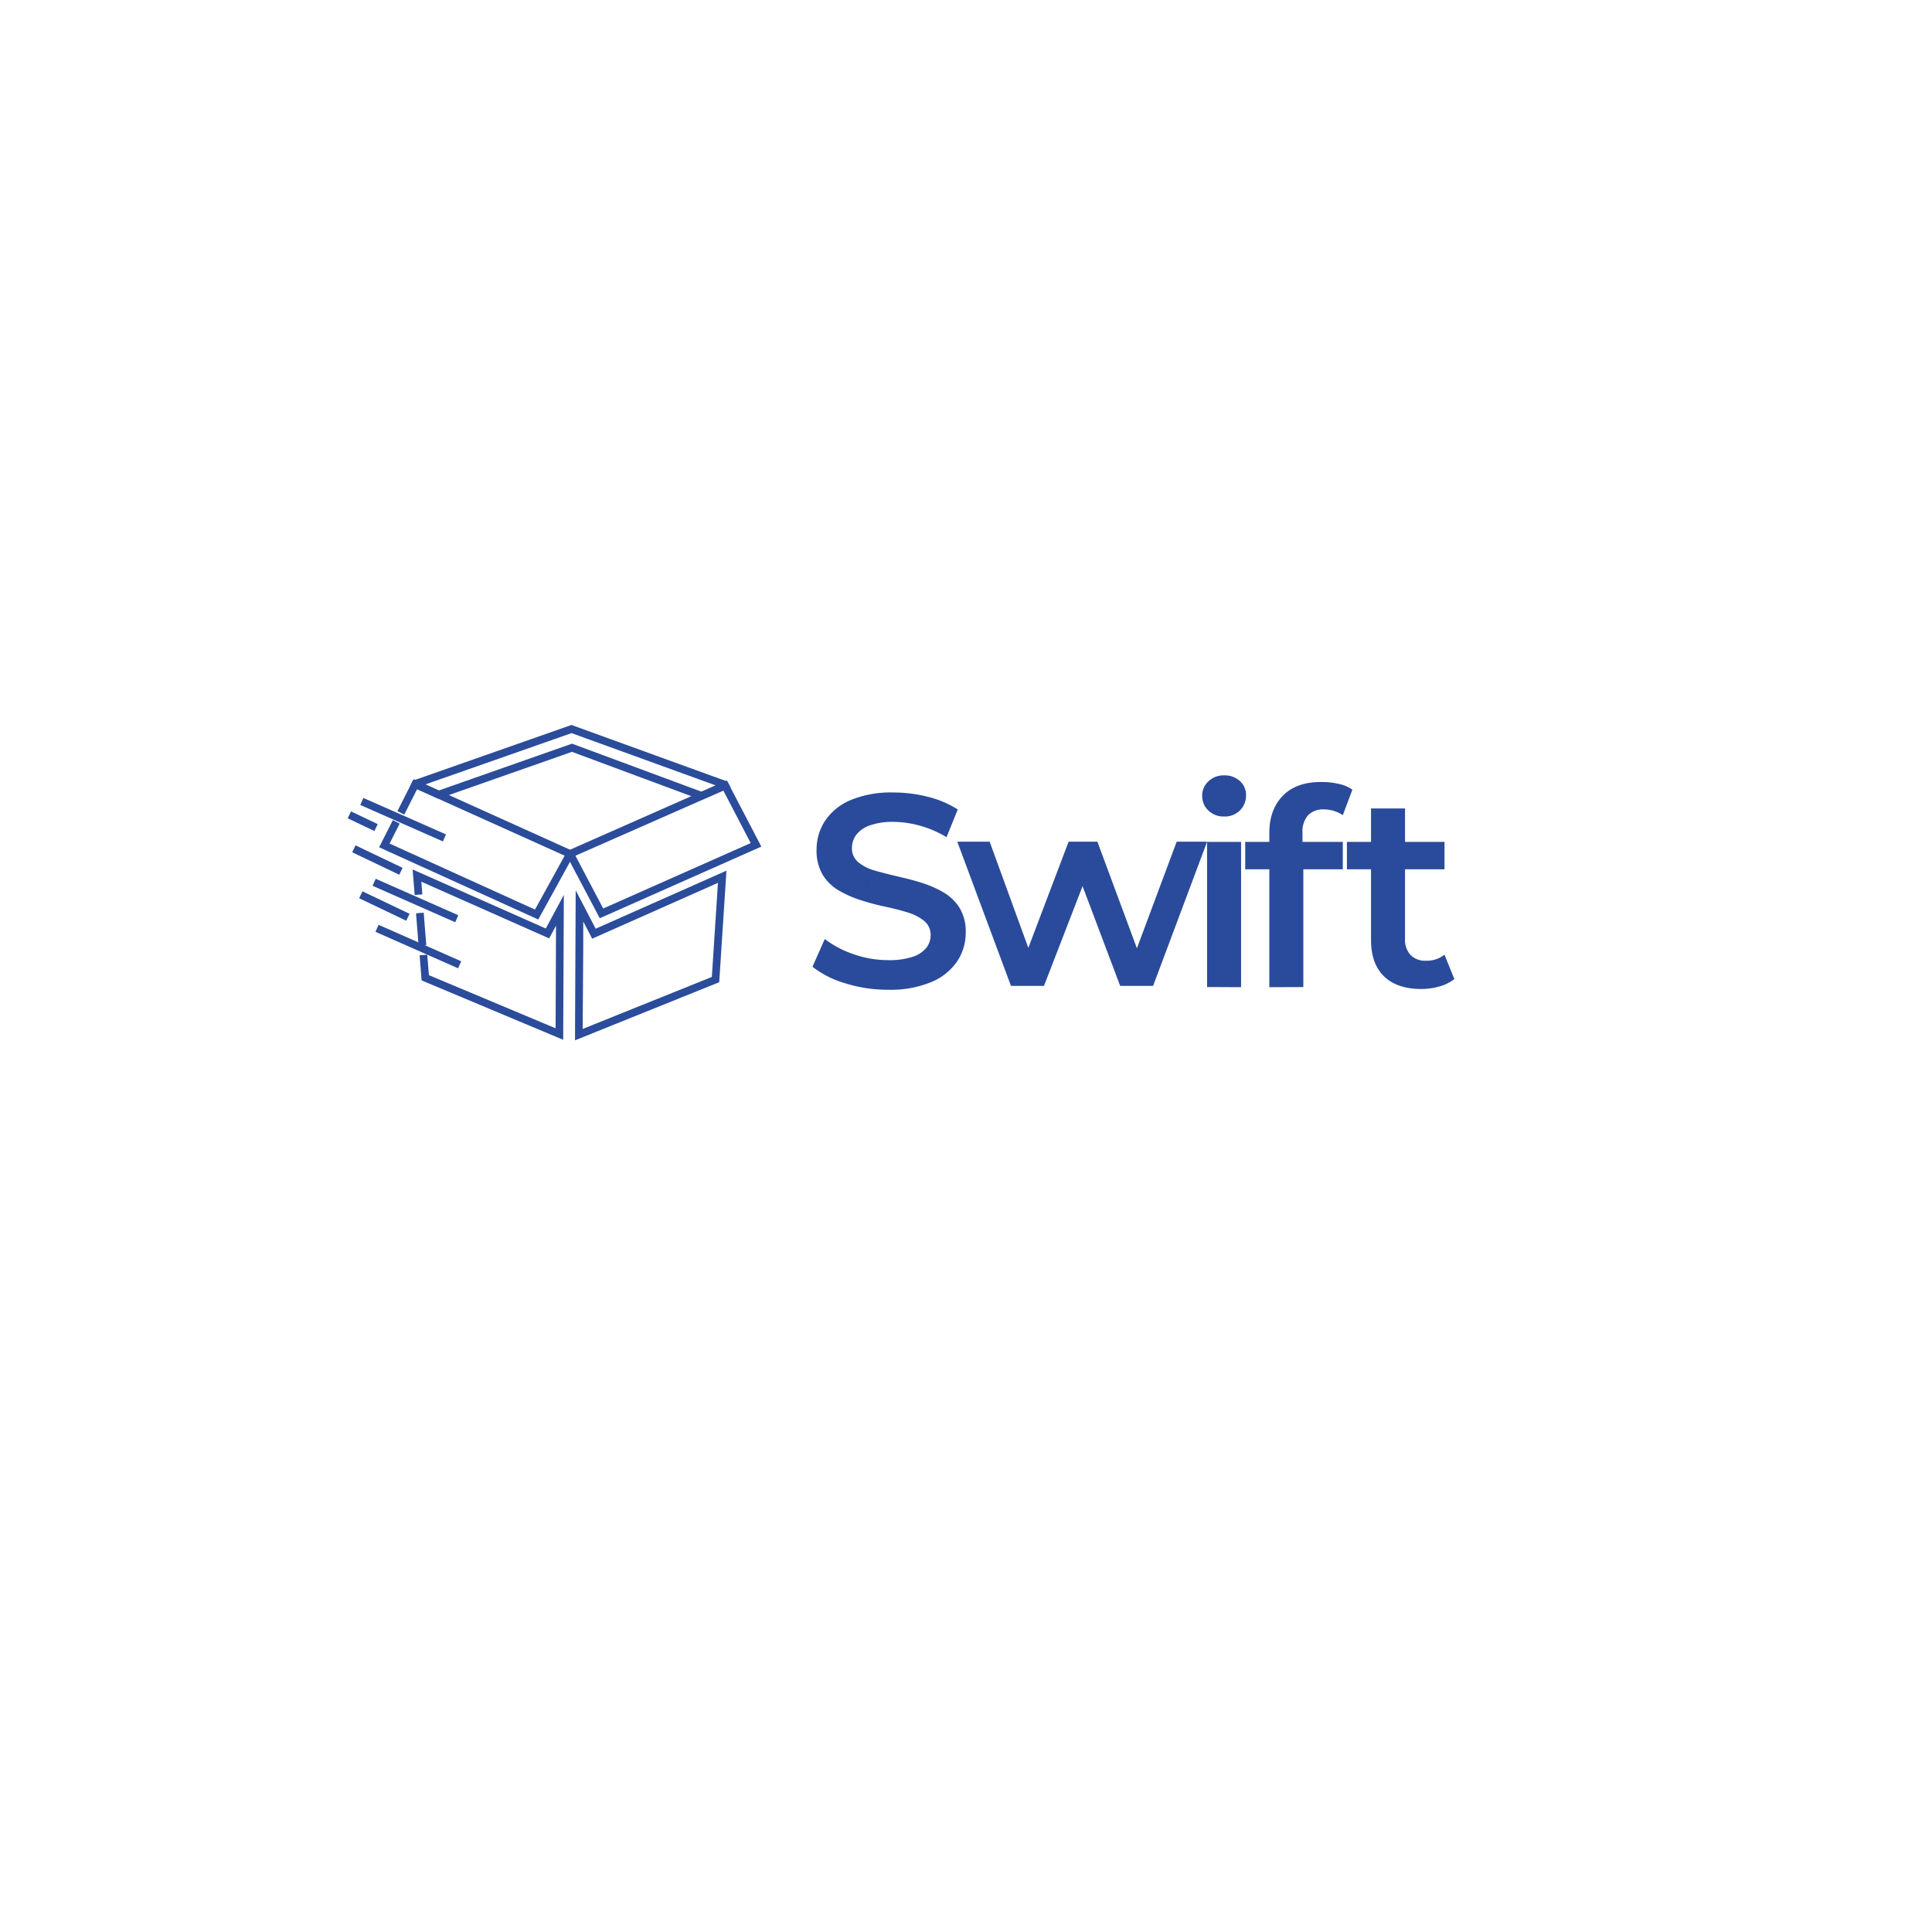 <svg id="Layer_2" data-name="Layer 2" xmlns="http://www.w3.org/2000/svg" viewBox="0 0 504 504"><defs><style>.cls-1{fill:#2a4b9b;}.cls-2{fill:none;stroke:#1e1e1c;stroke-miterlimit:10;stroke-width:2px;}.cls-3{fill:#2b4c9a;}</style></defs><path class="cls-1" d="M231.69,258.2a37,37,0,0,1-11.2-1.69,25.19,25.19,0,0,1-8.54-4.32l3.21-7.23a26.11,26.11,0,0,0,7.44,3.94,27,27,0,0,0,9.09,1.57,19.29,19.29,0,0,0,6.36-.86,7.62,7.62,0,0,0,3.58-2.32,5.29,5.29,0,0,0,1.14-3.33,4.61,4.61,0,0,0-1.64-3.68,12.23,12.23,0,0,0-4.26-2.22q-2.61-.83-5.79-1.5c-2.12-.45-4.25-1-6.37-1.68a28.77,28.77,0,0,1-5.83-2.54,12.12,12.12,0,0,1-4.25-4.11,12.26,12.26,0,0,1-1.61-6.58,13.61,13.61,0,0,1,2.18-7.48,15,15,0,0,1,6.65-5.43,27.39,27.39,0,0,1,11.34-2,35.81,35.81,0,0,1,8.94,1.14,26.06,26.06,0,0,1,7.72,3.29l-2.93,7.23a27.16,27.16,0,0,0-6.94-3,26.45,26.45,0,0,0-6.86-1,17.9,17.9,0,0,0-6.23.93,7.57,7.57,0,0,0-3.54,2.47,5.68,5.68,0,0,0-1.1,3.4,4.62,4.62,0,0,0,1.6,3.68,11.35,11.35,0,0,0,4.22,2.18c1.74.53,3.69,1,5.83,1.51s4.27,1,6.37,1.68a27.49,27.49,0,0,1,5.79,2.5,12.25,12.25,0,0,1,4.26,4.08,11.91,11.91,0,0,1,1.61,6.47,13.45,13.45,0,0,1-2.18,7.4,15,15,0,0,1-6.69,5.44A27.67,27.67,0,0,1,231.69,258.2Z"/><path class="cls-1" d="M263.73,257.19l-14-37.62h8.44l12.09,33.19h-4.08l12.59-33.19h7.51l12.3,33.19h-4l12.38-33.19h7.94l-14.09,37.62h-8.59l-11.08-29.37h2.57l-11.37,29.37Z"/><path class="cls-1" d="M319.33,213a5.62,5.62,0,0,1-4.11-1.57,5.17,5.17,0,0,1-1.61-3.86,5,5,0,0,1,1.61-3.72,5.63,5.63,0,0,1,4.11-1.58,5.85,5.85,0,0,1,4.11,1.47,4.87,4.87,0,0,1,1.61,3.76,5.39,5.39,0,0,1-1.57,3.89A5.53,5.53,0,0,1,319.33,213Zm-4.44,44.49V219.62h8.87v37.91Z"/><path class="cls-1" d="M324.84,226.77v-7.15H350.3v7.15Zm6.29,30.76V217.26q0-6.07,3.54-9.69T344.79,204a19.56,19.56,0,0,1,4.47.5A9.44,9.44,0,0,1,352.8,206l-2.5,6.65a9.17,9.17,0,0,0-2.22-1.07,8.5,8.5,0,0,0-2.65-.43,5.51,5.51,0,0,0-4.22,1.54,6.47,6.47,0,0,0-1.43,4.54v4.44l.22,3.93v31.9Z"/><path class="cls-1" d="M351.37,226.77v-7.15h25.46v7.15ZM370.82,258c-4.19,0-7.44-1.08-9.72-3.25s-3.44-5.36-3.44-9.55V210.9h8.87v34a5.89,5.89,0,0,0,1.43,4.22,5.29,5.29,0,0,0,4,1.5,7.45,7.45,0,0,0,4.86-1.57l2.58,6.36a11.26,11.26,0,0,1-3.94,1.94A17.39,17.39,0,0,1,370.82,258Z"/><line class="cls-2" x1="226.09" y1="230.25" x2="226.08" y2="230.25"/><line class="cls-2" x1="226.09" y1="230.25" x2="226.08" y2="230.25"/><rect class="cls-3" x="151.07" y="226.67" width="0.34" height="2" transform="translate(-76.88 378.24) rotate(-89.83)"/><polygon class="cls-3" points="150.19 236.33 150.19 236.32 152.19 236.32 150.19 236.33"/><path class="cls-3" d="M150,271.39l.18-39.12,5.21,10,34.12-15.14-1.89,29.1Zm2.15-31,0,6.81L152,268.42l33.7-13.57,1.59-24.54-32.81,14.56Z"/><polygon class="cls-3" points="108.24 205.52 108.23 205.52 108.23 203.52 108.24 205.52"/><polygon class="cls-3" points="148.72 223.75 148.7 223.75 148.7 221.75 148.72 223.75"/><rect class="cls-3" x="126.37" y="231.56" width="0.26" height="2" transform="translate(-84.42 72.57) rotate(-24.27)"/><path class="cls-3" d="M183,208.69,149.2,196.13l-2.63.93-32.22,11.31L107,205.05l.7-1.4,41.38-14.53,40.65,14.75.86,1.49ZM149.22,194,183,206.53l3.71-1.64-37.61-13.64-38.13,13.38,3.51,1.58Z"/><polygon class="cls-3" points="148.42 223.71 148.38 223.7 149.02 221.8 148.42 223.71"/><polygon class="cls-3" points="108.24 205.52 108.23 205.52 108.23 203.52 108.24 205.52"/><polygon class="cls-3" points="140.42 239.87 98.9 221.03 102.48 213.95 104.27 214.85 101.63 220.06 139.56 237.28 147.3 223.22 108.81 205.88 105.46 212.5 103.67 211.6 107.89 203.27 114.8 206.37 150.09 222.29 140.42 239.87"/><polygon class="cls-3" points="149.41 223.46 147.99 222.04 149.42 223.45 149.41 223.46"/><polygon class="cls-3" points="146.92 271.25 109.99 255.76 109.46 249.21 111.45 249.05 111.89 254.39 144.94 268.25 145.05 241.47 143.26 244.8 109.91 230.01 110.18 233.31 108.18 233.48 107.64 226.82 142.38 242.22 147.09 233.45 146.92 271.25"/><rect class="cls-3" x="108.83" y="237.22" width="2" height="8.44" transform="matrix(1, -0.08, 0.08, 1, -19.28, 9.74)"/><path class="cls-3" d="M156.46,239.54l-8.54-16.18-.92-.92,3.86-1.73,38.75-17.11,9,17.25Zm-6.35-16.31L157.36,237l38.47-17.07-7.13-13.69Z"/><polygon class="cls-3" points="148.01 223.46 148 223.45 149.42 222.03 148.01 223.46"/><polygon class="cls-3" points="150.19 236.33 150.19 236.32 152.19 236.32 150.19 236.33"/><rect class="cls-3" x="108.13" y="235.13" width="2" height="23.56" transform="translate(-160.82 247.09) rotate(-66.19)"/><rect class="cls-3" x="97.45" y="217.56" width="2" height="13.61" transform="translate(-146.44 216.63) rotate(-64.5)"/><rect class="cls-3" x="93.61" y="210.38" width="2" height="7.72" transform="translate(-139.48 207.39) rotate(-64.5)"/><rect class="cls-3" x="99.27" y="229.56" width="2" height="13.61" transform="translate(-156.24 225.1) rotate(-64.5)"/><rect class="cls-3" x="107.38" y="223.13" width="2" height="23.56" transform="translate(-150.29 239.24) rotate(-66.19)"/><rect class="cls-3" x="104.16" y="202.04" width="2" height="23.56" transform="translate(-132.91 223.72) rotate(-66.19)"/></svg>